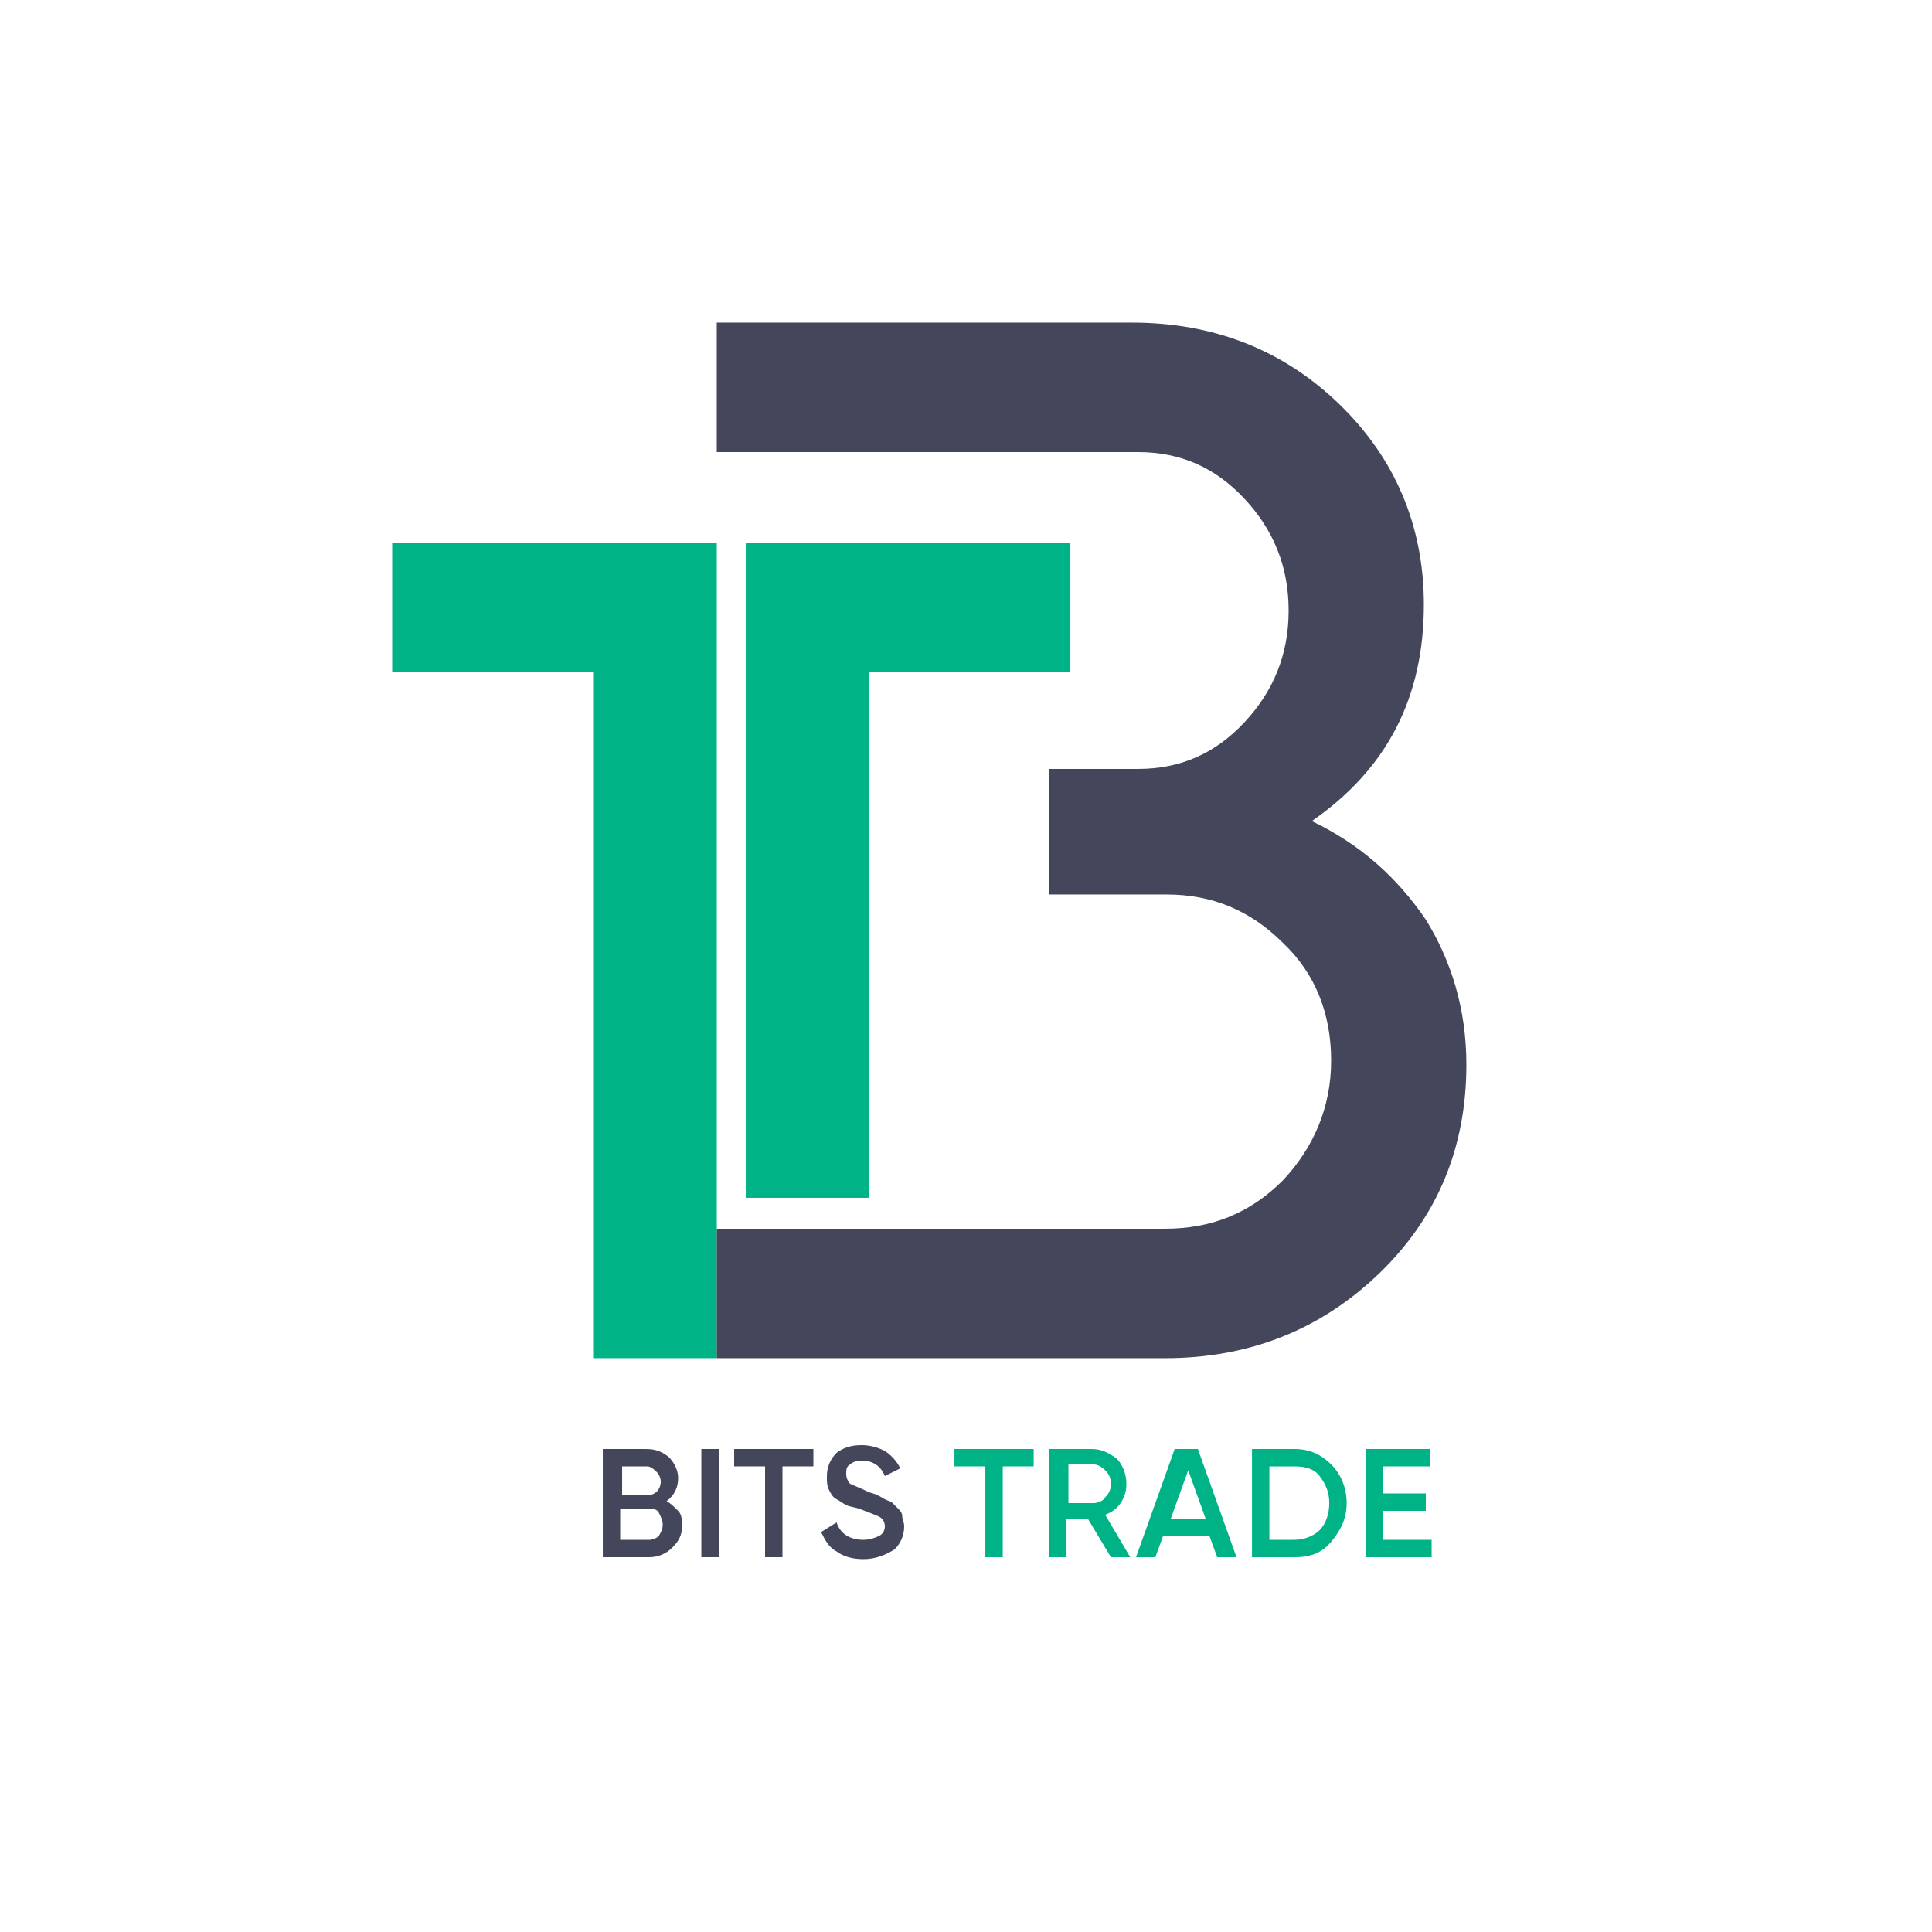 <svg width="160" height="160" viewBox="0 0 160 160" fill="none" xmlns="http://www.w3.org/2000/svg">
<path d="M55.202 124.32C55.522 124.48 55.842 124.8 56.162 125.12C56.482 125.44 56.482 125.92 56.482 126.4C56.482 127.2 56.162 127.68 55.682 128.16C55.202 128.64 54.562 128.96 53.762 128.96H49.922V120H53.442C54.242 120 54.722 120.16 55.362 120.64C55.842 121.12 56.162 121.76 56.162 122.4C56.162 123.2 55.842 123.84 55.202 124.32ZM53.602 121.44H51.522V123.84H53.602C53.922 123.84 54.242 123.68 54.402 123.52C54.562 123.36 54.722 123.04 54.722 122.72C54.722 122.4 54.562 122.08 54.402 121.92C54.242 121.76 53.922 121.44 53.602 121.44ZM53.762 127.52C54.082 127.52 54.402 127.36 54.562 127.2C54.722 126.88 54.882 126.72 54.882 126.24C54.882 125.92 54.722 125.6 54.562 125.28C54.402 124.96 54.082 124.96 53.762 124.96H51.362V127.52H53.762Z" fill="#44475B"/>
<path d="M58.082 120H59.522V128.96H58.082V120Z" fill="#44475B"/>
<path d="M67.361 120V121.44H64.801V128.96H63.361V121.44H60.801V120H67.361Z" fill="#44475B"/>
<path d="M71.52 129.12C70.72 129.12 69.92 128.96 69.28 128.48C68.64 128.16 68.32 127.52 68 126.88L69.28 126.08C69.6 127.04 70.4 127.52 71.52 127.52C72 127.52 72.48 127.36 72.8 127.2C73.12 127.04 73.28 126.72 73.28 126.4C73.28 126.08 73.12 125.76 72.8 125.6C72.48 125.44 72 125.28 71.2 124.96C70.72 124.8 70.4 124.8 70.08 124.64C69.76 124.48 69.6 124.32 69.28 124.16C68.96 124 68.8 123.68 68.64 123.36C68.48 123.04 68.48 122.72 68.48 122.24C68.48 121.44 68.8 120.8 69.28 120.32C69.92 119.84 70.56 119.68 71.36 119.68C72 119.68 72.64 119.84 73.28 120.16C73.76 120.48 74.24 120.96 74.56 121.6L73.28 122.24C72.96 121.44 72.32 120.96 71.36 120.96C70.88 120.96 70.56 121.12 70.4 121.28C70.08 121.44 70.08 121.76 70.08 122.08C70.08 122.4 70.24 122.72 70.4 122.88C70.72 123.04 71.2 123.2 71.84 123.52C72.16 123.68 72.48 123.68 72.64 123.84C72.8 123.84 72.96 124 73.28 124.16C73.6 124.32 73.76 124.32 73.92 124.48C74.08 124.64 74.24 124.8 74.4 124.96C74.56 125.12 74.72 125.28 74.72 125.6C74.72 125.76 74.88 126.08 74.88 126.4C74.88 127.2 74.56 127.84 74.08 128.32C73.28 128.8 72.48 129.12 71.52 129.12Z" fill="#44475B"/>
<path d="M85.603 120V121.44H83.043V128.96H81.603V121.44H79.043V120H85.603Z" fill="#00B386"/>
<path d="M92.003 128.96L90.083 125.76H88.323V128.96H86.883V120H90.403C91.203 120 91.843 120.32 92.483 120.8C92.963 121.28 93.283 122.08 93.283 122.88C93.283 123.52 93.123 124 92.803 124.48C92.483 124.96 92.003 125.28 91.523 125.44L93.603 128.96H92.003ZM88.483 121.44V124.48H90.563C90.883 124.48 91.363 124.32 91.523 124C91.843 123.68 92.003 123.36 92.003 122.88C92.003 122.4 91.843 122.08 91.523 121.76C91.203 121.44 90.883 121.28 90.563 121.28H88.483V121.44Z" fill="#00B386"/>
<path d="M100.802 128.96L100.162 127.2H96.322L95.682 128.96H94.082L97.282 120H99.202L102.402 128.96H100.802ZM96.962 125.76H99.842L98.402 121.76L96.962 125.76Z" fill="#00B386"/>
<path d="M107.204 120C108.484 120 109.444 120.48 110.244 121.28C111.044 122.08 111.524 123.2 111.524 124.48C111.524 125.76 111.044 126.72 110.244 127.68C109.444 128.64 108.484 128.96 107.204 128.96H103.684V120H107.204ZM107.204 127.52C108.004 127.52 108.804 127.2 109.284 126.72C109.764 126.24 110.084 125.44 110.084 124.48C110.084 123.52 109.764 122.88 109.284 122.24C108.804 121.6 108.004 121.44 107.204 121.44H105.124V127.52H107.204Z" fill="#00B386"/>
<path d="M114.561 127.52H118.561V128.96H113.121V120H118.401V121.44H114.561V123.68H118.081V125.12H114.561V127.52Z" fill="#00B386"/>
<path d="M59.361 44.957V112.477H49.12V55.677H32.48V44.957H59.361Z" fill="#00B386"/>
<path d="M88.642 44.957V55.677H72.002V99.197H61.762V44.957H88.642Z" fill="#00B386"/>
<path d="M121.439 88.159C121.439 95.039 119.039 100.799 114.239 105.439C109.439 110.079 103.519 112.479 96.479 112.479H59.359V101.759H96.479C100.319 101.759 103.519 100.479 106.239 97.759C108.799 95.039 110.239 91.679 110.239 87.839C110.239 83.999 108.959 80.639 106.239 78.079C103.519 75.359 100.319 74.079 96.639 74.079H86.879V63.679H94.239C97.759 63.679 100.639 62.399 103.039 59.839C105.439 57.279 106.719 54.239 106.719 50.559C106.719 46.879 105.439 43.839 103.039 41.279C100.639 38.719 97.759 37.439 94.239 37.439C94.079 37.439 94.079 37.439 93.919 37.439H59.359V26.719H93.759C100.479 26.719 106.239 28.959 110.879 33.439C115.519 37.919 117.919 43.519 117.919 50.079C117.919 57.759 114.879 63.679 108.639 67.999C112.639 69.919 115.679 72.639 118.079 76.159C120.159 79.519 121.439 83.519 121.439 88.159Z" fill="#44475B"/>
</svg>

